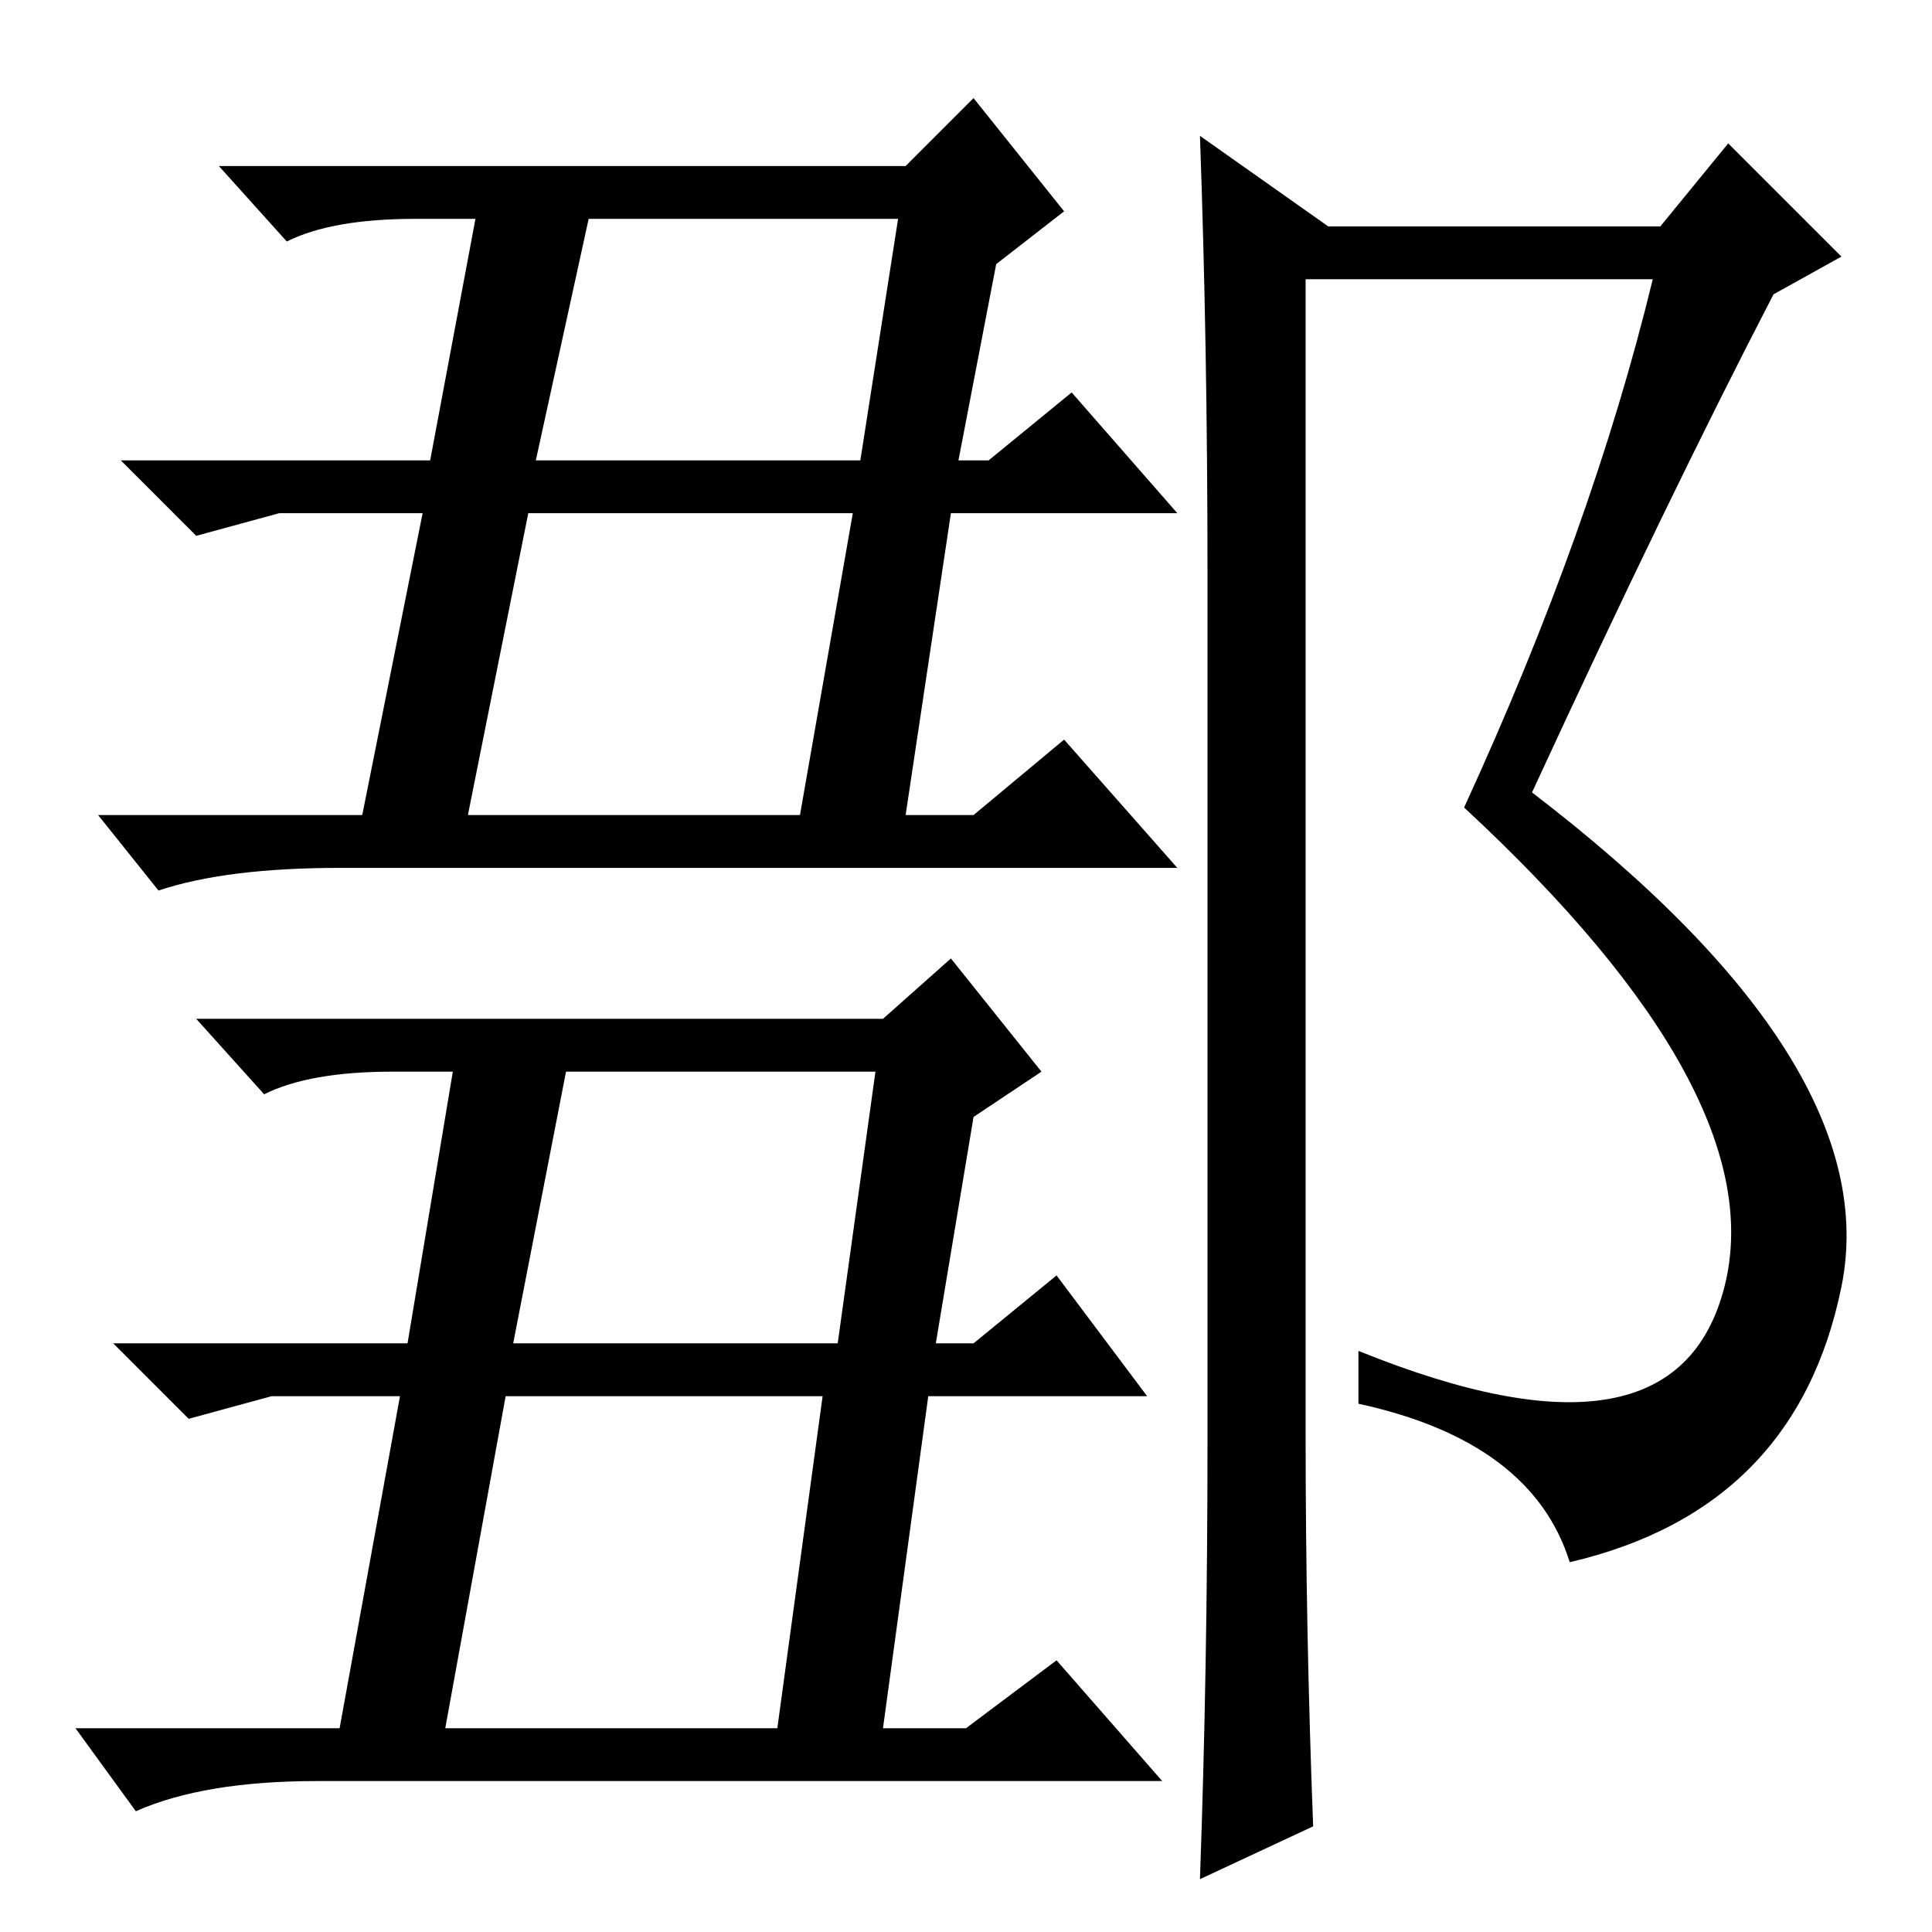 <?xml version="1.0" standalone="no"?>
<!DOCTYPE svg PUBLIC "-//W3C//DTD SVG 1.1//EN" "http://www.w3.org/Graphics/SVG/1.1/DTD/svg11.dtd" >
<svg xmlns="http://www.w3.org/2000/svg" xmlns:xlink="http://www.w3.org/1999/xlink" version="1.1" viewBox="0 -36 256 256">
  <g transform="matrix(1 0 0 -1 0 220)">
   <path fill="currentColor"
d="M160 65v115q0 30 -1 58l17 -12h44l9 11l15 -15l-9 -5q-14 -27 -32 -66q47 -36 41 -65.5t-36 -36.5q-5 16 -28 21v7q42 -17 48.5 8.5t-34.5 63.5q17 37 25 70h-46v-153q0 -26 1 -52l-15 -7q1 28 1 58zM68 78h43l5 36h-41zM59 27h44l6 44h-42zM117 121l9 8l12 -15l-9 -6
l-5 -30h5l11 9l12 -16h-29l-6 -44h11l12 9l14 -16h-112q-15 0 -24 -4l-8 11h35l8 44h-17l-11 -3l-10 10h39l6 36h-8q-11 0 -17 -3l-9 10h91zM71 195h43l5 32h-41zM62 148h44l7 40h-43zM120 234l9 9l12 -15l-9 -7l-5 -26h4l11 9l14 -16h-30l-6 -40h9l12 10l15 -17h-111
q-15 0 -24 -3l-8 10h35l8 40h-19l-11 -3l-10 10h41l6 32h-8q-11 0 -17 -3l-9 10h91z" />
  </g>

</svg>
